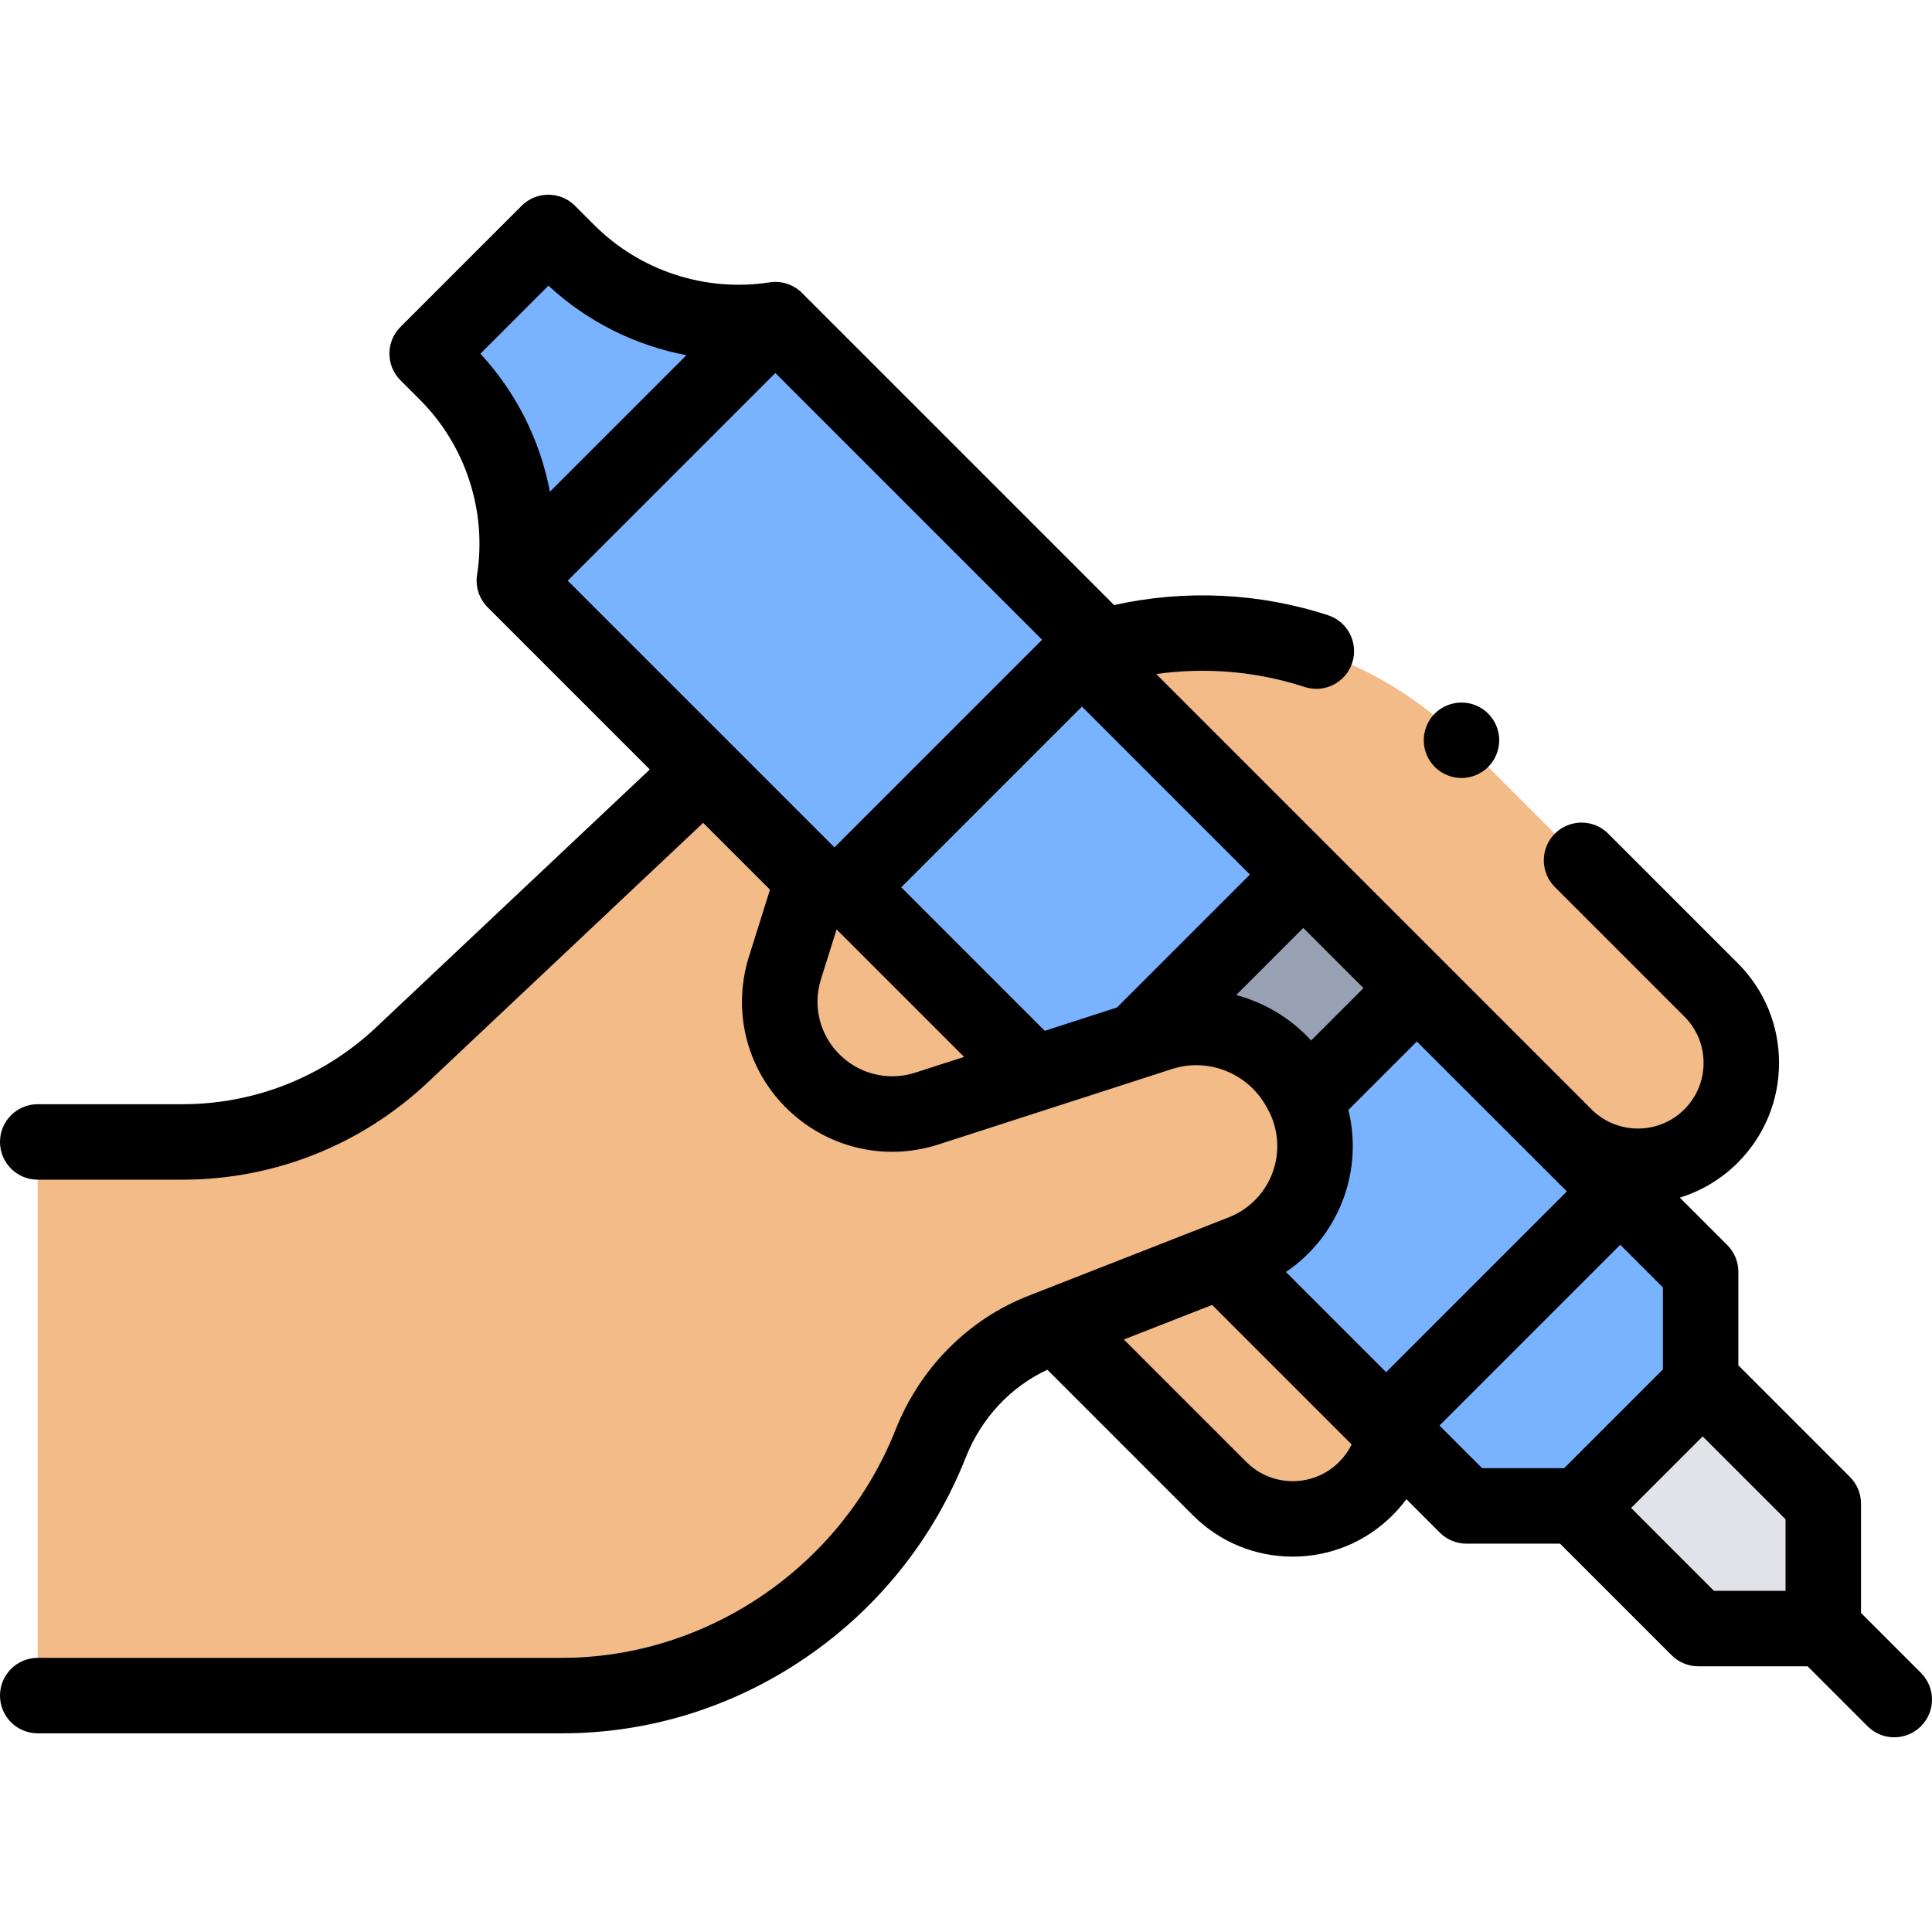 <svg id="Capa_1" enable-background="new 0 0 512 512" height="512" viewBox="0 0 512 512" width="512" xmlns="http://www.w3.org/2000/svg"><g id="XMLID_1902_"><g id="XMLID_1901_"><path d="m193.068 227.996h81.094v81.094h-81.094z" fill="#f2bb88"/></g><g id="XMLID_1885_"><path d="m453.438 301.063c-10.702 10.702-28.053 10.702-38.755 0l-127.939-127.939c35.167-12.232 74.232-3.278 100.56 23.05l66.134 66.134c10.701 10.702 10.701 28.053 0 38.755z" fill="#f2bb88"/></g><g id="XMLID_1797_"><path d="m337.091 330.872 24.868 24.868c10.702 10.702 10.702 28.053 0 38.755-10.702 10.702-28.053 10.702-38.755 0l-41.296-41.296z" fill="#f2bb88"/></g><g id="XMLID_1795_"><path id="XMLID_8_" d="m186.556 204.122-80.008 75.401c-15.745 14.839-36.564 23.103-58.2 23.103h-38.348v146.722l160.892-75.555 44.514-140.822z" fill="#f2bb88"/></g><g id="XMLID_1759_"><g id="XMLID_1702_"><path id="XMLID_406_" d="m451.581 366.871 31.606 31.606v33.111c-12.931 0-20.18 0-33.111 0l-31.606-31.606z" fill="#e1e3e9"/></g><g id="XMLID_1615_"><path id="XMLID_405_" d="m205.474 84.71c-20.158 3.132-40.601-3.543-55.026-17.969l-5.142-5.142-16.054 16.054-16.054 16.054 5.142 5.142c14.425 14.425 21.101 34.868 17.969 55.026l81.272 81.272h7.116l163.937 163.937h30.021l16.014-16.014 16.014-16.014v-30.021l-163.937-163.937v-7.116z" fill="#79b2ff"/></g><g id="XMLID_1535_"><path id="XMLID_218_" d="m285.546 256.539h87.752v42.569h-87.752z" fill="#98a1b3" transform="matrix(.707 -.707 .707 .707 -99.965 314.309)"/></g></g><g id="XMLID_805_"><path id="XMLID_9_" d="m10 449.349h138.646c43.146.108 81.959-26.219 97.816-66.346l.364-.922c5.367-13.582 15.945-24.122 29.305-29.344 15.137-5.916 35.879-14.045 53.14-20.813 17.103-6.706 24.341-26.969 15.365-42.998l-.363-.649c-7.304-13.043-22.626-19.054-36.696-14.509l-61.947 20.01c-9.558 3.087-20.028 1.154-27.852-5.143-9.555-7.69-13.425-20.448-9.752-32.15l7.38-23.512z" fill="#f2bb88"/></g><path id="XMLID_412_" d="m509.071 443.33-15.885-15.885v-28.968c0-2.652-1.054-5.195-2.929-7.071l-29.574-29.574v-24.797c0-2.652-1.054-5.195-2.929-7.071l-12.579-12.579c5.613-1.737 10.897-4.815 15.333-9.25 7.064-7.065 10.955-16.458 10.955-26.449s-3.891-19.384-10.955-26.448l-34.313-34.314c-3.905-3.905-10.235-3.905-14.143 0-3.905 3.905-3.905 10.237 0 14.142l34.313 34.314c3.287 3.287 5.098 7.658 5.098 12.307s-1.811 9.02-5.097 12.307c-6.688 6.687-17.503 6.771-24.311.273l-115.646-115.649c13.137-1.847 26.667-.705 39.326 3.435 5.247 1.717 10.895-1.147 12.613-6.396 1.717-5.25-1.147-10.896-6.396-12.613-18.264-5.974-37.999-6.857-56.698-2.699l-82.707-82.707c-2.257-2.257-5.461-3.299-8.606-2.81-16.941 2.632-34.296-3.034-46.421-15.158l-5.143-5.142c-3.904-3.905-10.235-3.904-14.142 0l-32.107 32.108c-3.905 3.905-3.905 10.237 0 14.142l5.142 5.142c12.125 12.124 17.792 29.477 15.158 46.419-.489 3.153.555 6.351 2.811 8.607l42.964 42.964-72.512 68.336c-13.945 13.143-32.179 20.381-51.341 20.381h-38.35c-5.522 0-10 4.478-10 10s4.478 10 10 10h38.349c24.282 0 47.387-9.172 65.058-25.826l72.943-68.742 17.701 17.701-5.566 17.731c-4.939 15.739.172 32.593 13.023 42.936 10.485 8.438 24.391 11.005 37.196 6.868l61.947-20.01c9.499-3.065 19.972 1.085 24.897 9.881l.362.646c2.867 5.119 3.379 11.224 1.404 16.747-1.974 5.521-6.236 9.915-11.694 12.056-17.259 6.767-37.997 14.894-53.131 20.81-15.888 6.21-28.698 19.128-35.146 35.443-14.307 36.202-49.828 60.482-88.469 60.482-.075 0-.154 0-.229 0h-138.645c-5.522 0-10 4.478-10 10s4.478 10 10 10h138.621.287c23.063 0 45.4-6.934 64.612-20.059 19.224-13.135 33.894-31.487 42.424-53.073 4.105-10.387 11.911-18.73 21.62-23.22l38.568 38.568c7.065 7.064 16.458 10.955 26.449 10.955 9.99 0 19.383-3.891 26.447-10.954 1.34-1.34 2.565-2.768 3.674-4.27l8.859 8.859c1.876 1.875 4.419 2.929 7.071 2.929h24.797l29.574 29.574c1.876 1.875 4.419 2.929 7.071 2.929h28.968l15.885 15.885c1.953 1.952 4.512 2.929 7.071 2.929s5.118-.977 7.071-2.929c3.908-3.906 3.908-10.238.002-14.143zm-141.737-79.688-26.55-26.55c7.034-4.757 12.454-11.66 15.364-19.802 2.684-7.507 3.052-15.553 1.193-23.144l18.141-18.141 39.758 39.73zm-71.33-96.645-19.134 6.181-38.031-38.031 47.893-47.893 44.508 44.508zm-19.842-97.458-55.023 55.023-70.688-70.687 55.023-55.024zm-148.857-75.796 18.037-18.038c10.278 9.539 23.019 15.854 36.562 18.432l-36.168 36.168c-2.579-13.542-8.893-26.285-18.431-36.562zm115.252 190.519c-6.377 2.058-13.294.779-18.51-3.418-6.395-5.146-8.938-13.533-6.48-21.365l4.138-13.181 33.787 33.786zm85.041-20.572 17.785-17.785 15.958 15.958-13.876 13.876c-5.386-5.892-12.323-10.033-19.867-12.049zm14.984 128.831c-4.649 0-9.02-1.811-12.307-5.098l-32.44-32.441c7.61-2.98 15.629-6.122 23.391-9.164l36.973 36.973c-.836 1.698-1.942 3.264-3.311 4.632-3.287 3.288-7.658 5.098-12.306 5.098zm38.895-14.736 47.907-47.907 11.3 11.3v21.736l-26.171 26.171h-21.736zm50.78 21.841 18.968-18.968 21.962 21.962v18.968h-18.968z"/><g id="XMLID_284_"><path id="XMLID_303_" d="m387.31 206.179c-2.64 0-5.21-1.07-7.08-2.93-1.859-1.86-2.92-4.44-2.92-7.07 0-2.64 1.061-5.22 2.92-7.08 1.86-1.86 4.44-2.92 7.08-2.92 2.63 0 5.2 1.06 7.061 2.92 1.87 1.87 2.939 4.44 2.939 7.08 0 2.63-1.069 5.21-2.939 7.07-1.861 1.86-4.432 2.93-7.061 2.93z"/></g></g></svg>